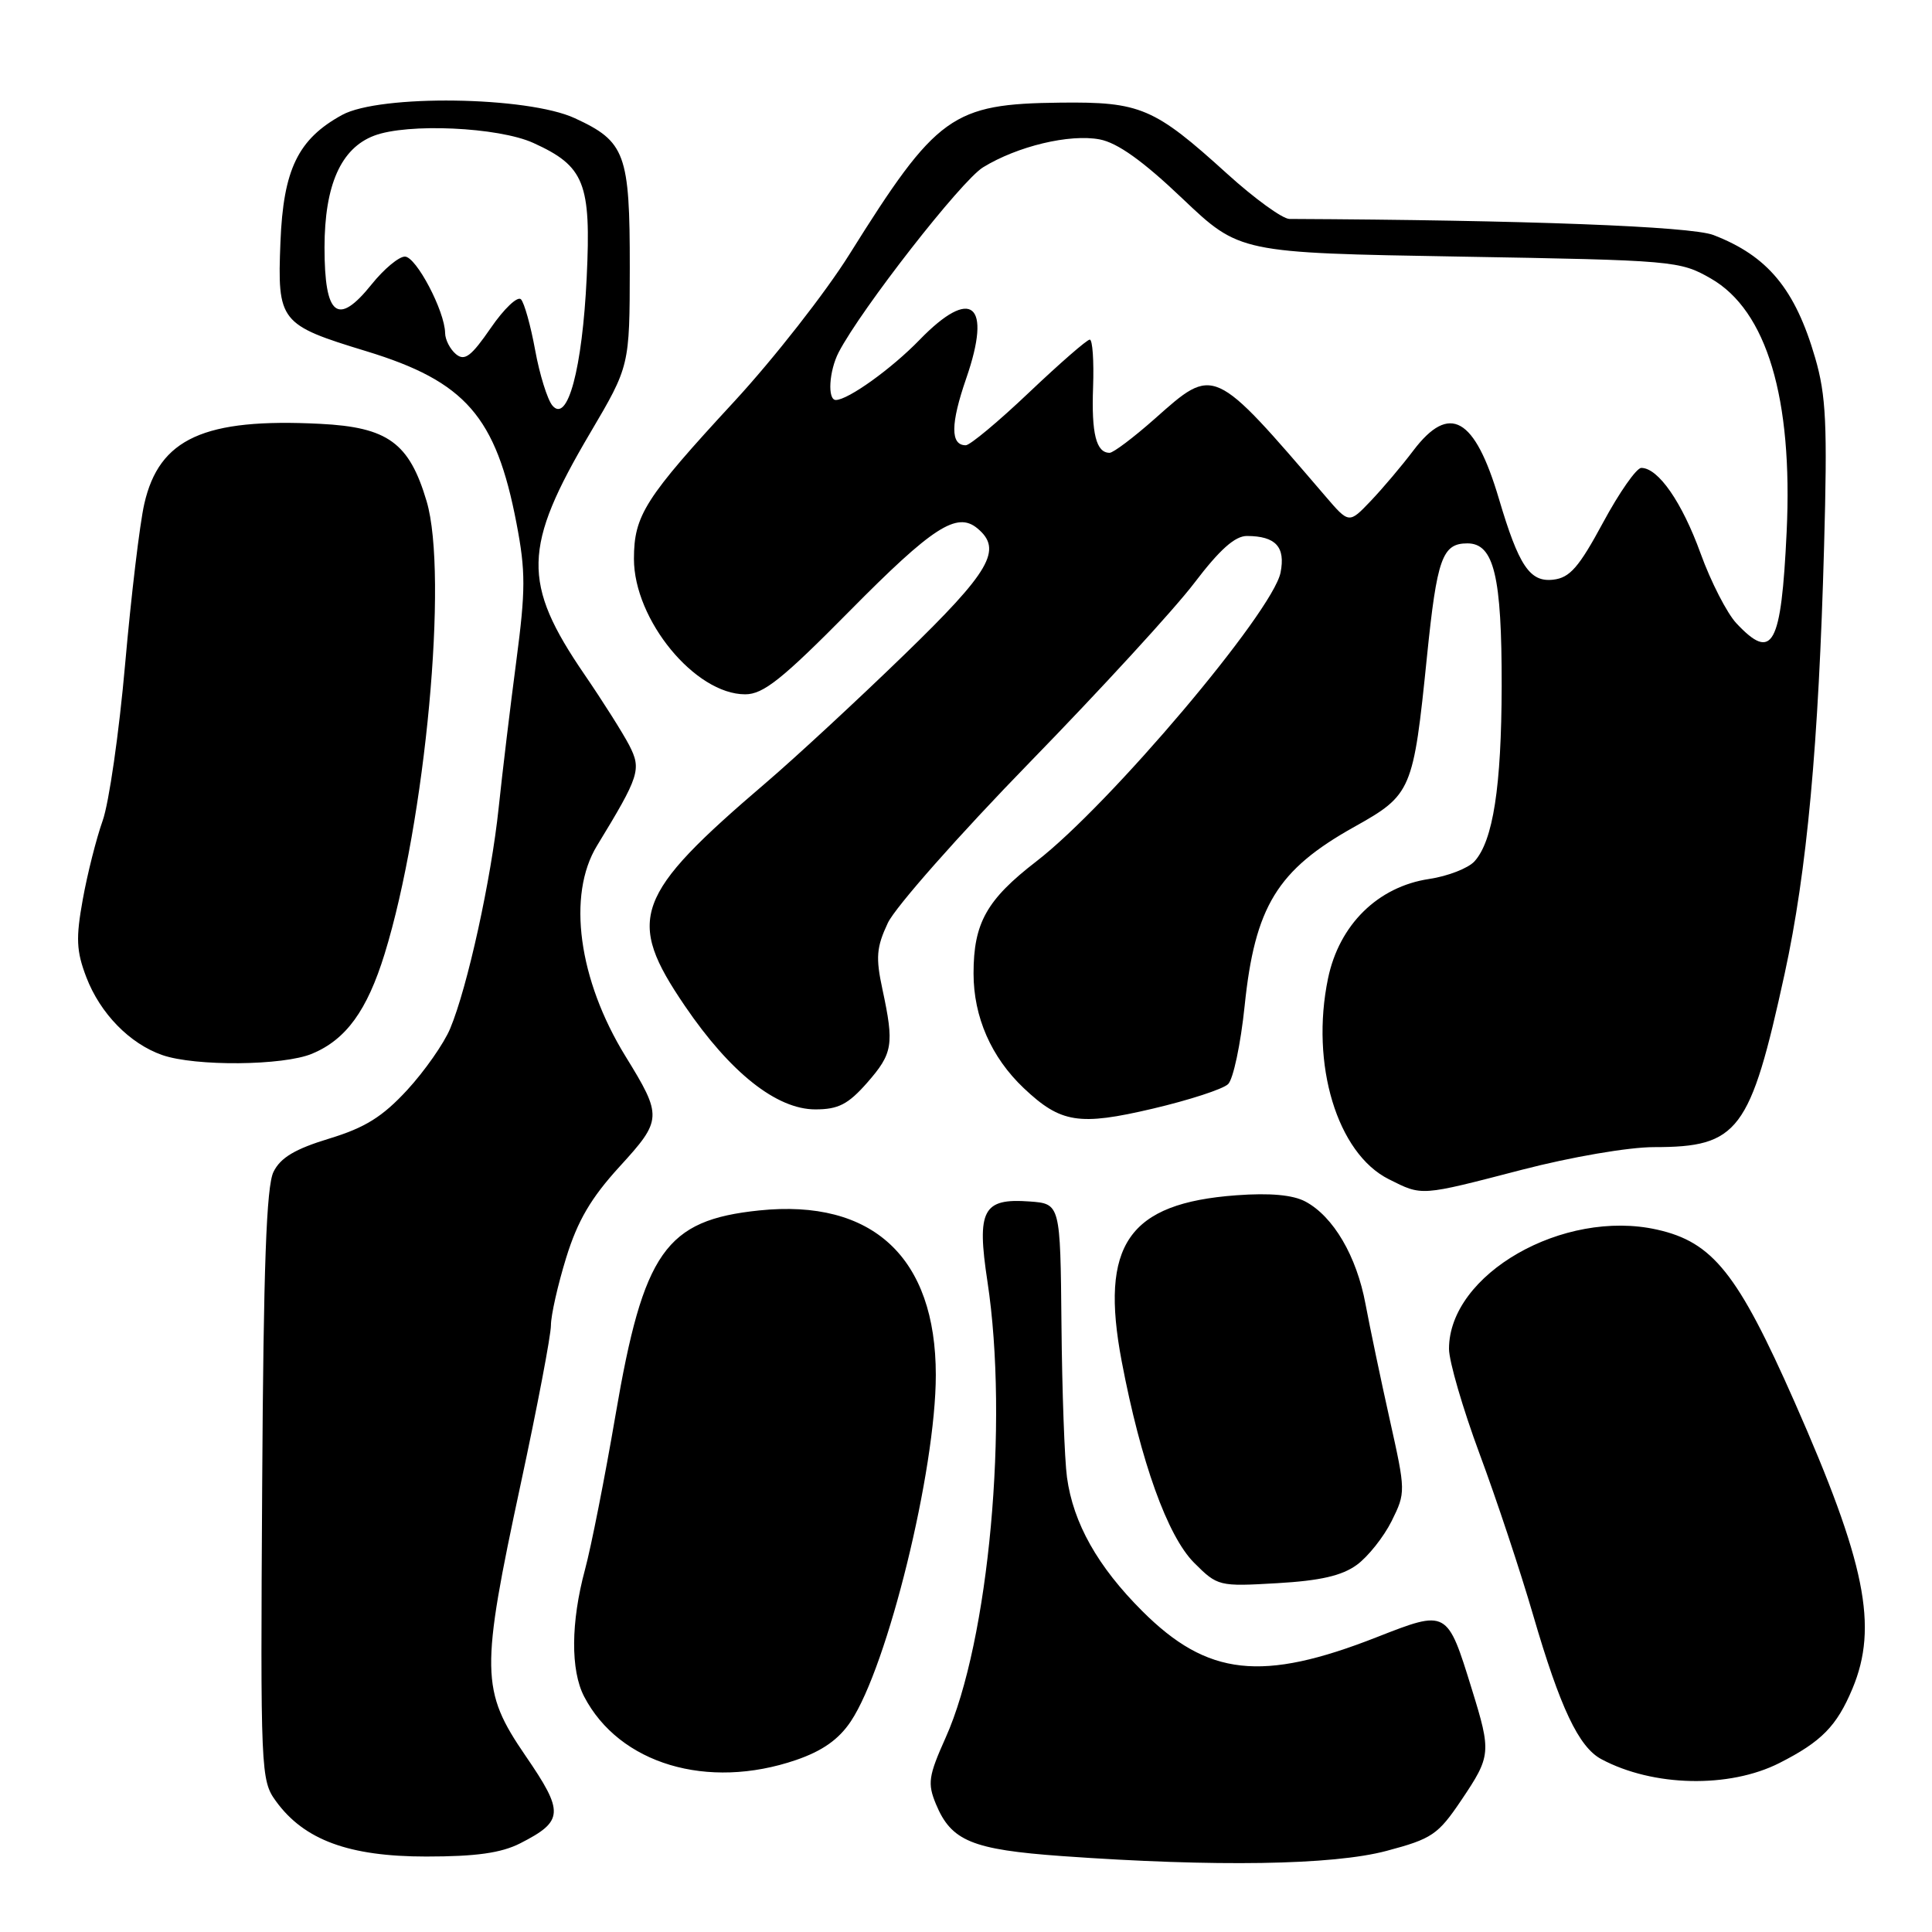 <?xml version="1.0" encoding="UTF-8" standalone="no"?>
<!DOCTYPE svg PUBLIC "-//W3C//DTD SVG 1.1//EN" "http://www.w3.org/Graphics/SVG/1.1/DTD/svg11.dtd" >
<svg xmlns="http://www.w3.org/2000/svg" xmlns:xlink="http://www.w3.org/1999/xlink" version="1.1" viewBox="0 0 256 256">
 <g >
 <path fill="currentColor"
d=" M 183.73 245.25 C 189.75 243.65 190.55 243.11 193.64 238.52 C 197.57 232.68 197.62 232.20 195.03 223.84 C 191.76 213.26 191.78 213.27 182.44 216.93 C 167.21 222.91 160.00 222.11 151.36 213.48 C 145.45 207.58 142.21 201.83 141.38 195.75 C 141.06 193.41 140.73 184.30 140.65 175.50 C 140.50 159.50 140.50 159.50 136.41 159.20 C 130.23 158.75 129.40 160.33 130.84 169.80 C 133.69 188.49 131.03 217.49 125.31 230.23 C 123.02 235.35 122.88 236.30 124.02 239.06 C 126.05 243.95 128.80 245.08 140.70 245.94 C 161.03 247.39 176.62 247.15 183.73 245.25 Z  M 68.93 244.25 C 74.71 241.30 74.78 240.15 69.62 232.63 C 63.70 223.98 63.66 221.46 69.00 196.62 C 71.20 186.39 73.00 176.94 73.00 175.62 C 73.00 174.29 73.91 170.26 75.02 166.66 C 76.54 161.74 78.31 158.73 82.10 154.58 C 87.76 148.39 87.79 147.93 82.88 139.96 C 76.64 129.82 75.12 118.60 79.10 112.07 C 84.75 102.80 85.02 101.95 83.37 98.74 C 82.52 97.11 79.86 92.90 77.45 89.38 C 69.15 77.25 69.26 72.52 78.20 57.37 C 83.43 48.50 83.43 48.50 83.45 35.50 C 83.46 20.36 82.87 18.75 76.16 15.66 C 69.90 12.76 50.34 12.49 45.33 15.23 C 39.49 18.43 37.54 22.45 37.16 32.09 C 36.74 42.63 37.06 43.04 48.55 46.54 C 61.68 50.55 65.73 55.19 68.44 69.35 C 69.66 75.71 69.65 78.20 68.41 87.61 C 67.62 93.60 66.57 102.33 66.08 107.00 C 65.09 116.47 61.95 130.80 59.65 136.29 C 58.83 138.26 56.26 141.93 53.95 144.44 C 50.67 147.99 48.38 149.42 43.62 150.87 C 39.09 152.25 37.17 153.39 36.24 155.28 C 35.30 157.17 34.91 167.83 34.74 196.83 C 34.51 234.81 34.55 235.90 36.56 238.66 C 40.29 243.81 46.24 246.00 56.46 246.00 C 63.09 246.00 66.41 245.53 68.93 244.25 Z  M 235.78 233.61 C 241.36 230.78 243.38 228.72 245.46 223.75 C 248.90 215.52 247.20 207.09 237.79 185.77 C 230.26 168.72 226.96 164.58 219.56 162.93 C 207.15 160.15 192.00 168.83 192.00 178.73 C 192.00 180.37 193.82 186.62 196.04 192.61 C 198.27 198.60 201.46 208.21 203.14 213.98 C 206.73 226.30 209.19 231.50 212.19 233.10 C 219.03 236.76 229.13 236.98 235.78 233.61 Z  M 105.48 233.21 C 108.97 232.01 111.13 230.49 112.73 228.10 C 117.62 220.78 124.00 194.81 124.00 182.19 C 124.00 166.62 115.64 158.83 100.59 160.39 C 88.18 161.68 85.26 165.84 81.56 187.50 C 80.15 195.75 78.33 204.97 77.51 208.00 C 75.64 214.94 75.59 221.32 77.40 224.80 C 82.05 233.73 93.74 237.23 105.48 233.21 Z  M 179.79 207.35 C 181.28 206.26 183.35 203.65 184.40 201.55 C 186.27 197.77 186.27 197.61 184.15 188.11 C 182.97 182.83 181.53 175.94 180.94 172.81 C 179.76 166.44 176.68 161.19 172.97 159.21 C 171.32 158.33 168.29 158.05 163.83 158.38 C 149.50 159.43 145.70 164.93 148.63 180.38 C 151.16 193.70 154.70 203.54 158.22 207.07 C 161.34 210.19 161.50 210.23 169.24 209.78 C 174.95 209.45 177.82 208.79 179.79 207.35 Z  M 201.66 155.00 C 208.21 153.30 215.79 152.00 219.16 152.00 C 230.37 152.00 231.91 149.95 236.48 129.00 C 239.43 115.45 240.98 98.69 241.70 72.40 C 242.15 56.26 241.97 52.40 240.52 47.42 C 237.87 38.30 234.23 33.91 227.03 31.14 C 224.02 29.99 202.09 29.16 170.85 29.01 C 169.94 29.00 166.24 26.32 162.62 23.04 C 152.93 14.25 151.12 13.48 140.50 13.60 C 126.16 13.76 124.12 15.22 112.56 33.69 C 109.40 38.75 102.53 47.52 97.30 53.19 C 85.45 66.02 84.01 68.28 84.00 74.05 C 84.00 82.13 92.10 92.00 98.74 92.00 C 101.14 92.00 103.63 90.02 112.58 80.96 C 123.59 69.82 126.79 67.75 129.51 70.01 C 132.90 72.82 131.24 75.69 119.75 86.82 C 113.56 92.82 105.35 100.42 101.50 103.71 C 84.01 118.66 82.89 121.74 90.75 133.29 C 96.77 142.14 102.91 147.00 108.04 147.00 C 111.08 147.00 112.38 146.33 114.90 143.47 C 118.31 139.57 118.50 138.43 116.93 131.10 C 116.02 126.88 116.13 125.52 117.64 122.30 C 118.62 120.21 127.09 110.62 136.46 101.00 C 145.83 91.38 155.64 80.69 158.25 77.25 C 161.62 72.82 163.65 71.00 165.25 71.02 C 169.05 71.04 170.35 72.48 169.68 75.87 C 168.63 81.10 147.03 106.65 137.33 114.13 C 130.73 119.22 129.00 122.31 129.00 128.99 C 129.00 134.76 131.35 140.11 135.66 144.19 C 140.56 148.82 142.98 149.20 152.76 146.90 C 157.57 145.77 162.06 144.31 162.73 143.65 C 163.41 143.00 164.40 138.33 164.92 133.29 C 166.28 120.11 169.24 115.27 179.44 109.57 C 187.06 105.31 187.27 104.81 189.08 87.00 C 190.41 73.96 191.11 72.00 194.44 72.00 C 197.96 72.00 199.00 76.35 198.98 90.90 C 198.95 104.26 197.84 111.41 195.38 114.13 C 194.56 115.04 191.85 116.10 189.36 116.47 C 182.57 117.49 177.45 122.53 175.97 129.65 C 173.61 141.02 177.18 152.82 184.02 156.25 C 188.49 158.49 188.10 158.52 201.66 155.00 Z  M 41.36 139.62 C 45.86 137.74 48.64 133.91 50.96 126.41 C 56.39 108.83 59.42 76.15 56.53 66.42 C 54.23 58.67 51.40 56.61 42.42 56.16 C 27.06 55.38 21.09 58.10 19.12 66.76 C 18.52 69.37 17.38 78.92 16.58 88.00 C 15.78 97.08 14.44 106.41 13.60 108.75 C 12.77 111.09 11.58 115.78 10.97 119.17 C 10.04 124.31 10.11 126.01 11.44 129.49 C 13.28 134.29 17.18 138.29 21.50 139.80 C 25.88 141.32 37.54 141.22 41.36 139.62 Z  M 73.19 53.73 C 72.53 52.93 71.50 49.63 70.91 46.39 C 70.32 43.15 69.47 40.12 69.03 39.66 C 68.58 39.20 66.78 40.91 65.03 43.46 C 62.43 47.23 61.57 47.88 60.42 46.93 C 59.64 46.28 58.99 45.02 58.98 44.13 C 58.94 41.22 55.14 34.00 53.65 34.00 C 52.85 34.00 50.87 35.65 49.25 37.67 C 44.75 43.28 43.00 41.91 43.00 32.78 C 43.01 24.53 45.17 19.65 49.57 17.98 C 54.00 16.29 66.05 16.84 70.67 18.94 C 77.46 22.02 78.34 24.25 77.74 36.77 C 77.16 48.85 75.21 56.16 73.19 53.73 Z  M 230.08 82.59 C 228.84 81.26 226.70 77.10 225.34 73.34 C 222.88 66.55 219.73 62.00 217.48 62.00 C 216.84 62.00 214.56 65.26 212.41 69.25 C 209.21 75.18 208.01 76.56 205.81 76.81 C 202.71 77.17 201.25 74.99 198.61 66.08 C 195.41 55.28 192.07 53.39 187.29 59.68 C 185.76 61.71 183.21 64.72 181.63 66.38 C 178.75 69.40 178.75 69.40 175.63 65.76 C 160.69 48.35 160.93 48.46 153.00 55.50 C 150.21 57.97 147.52 60.00 147.03 60.00 C 145.25 60.00 144.61 57.46 144.84 51.28 C 144.96 47.82 144.77 45.00 144.40 45.00 C 144.03 45.00 140.42 48.15 136.36 52.00 C 132.31 55.85 128.53 59.00 127.97 59.00 C 125.92 59.00 125.94 56.18 128.04 50.11 C 131.47 40.20 128.72 37.95 121.85 45.03 C 118.14 48.86 112.38 52.99 110.75 53.00 C 109.62 53.00 109.85 49.15 111.13 46.68 C 114.13 40.92 127.39 23.93 130.26 22.17 C 134.82 19.37 141.72 17.72 145.71 18.47 C 148.07 18.92 151.43 21.31 156.68 26.31 C 164.25 33.50 164.25 33.50 193.38 34.00 C 221.84 34.49 222.59 34.55 226.69 36.90 C 234.10 41.14 237.58 52.77 236.74 70.47 C 236.02 85.63 234.88 87.70 230.08 82.59 Z "/>
</g>
</svg>